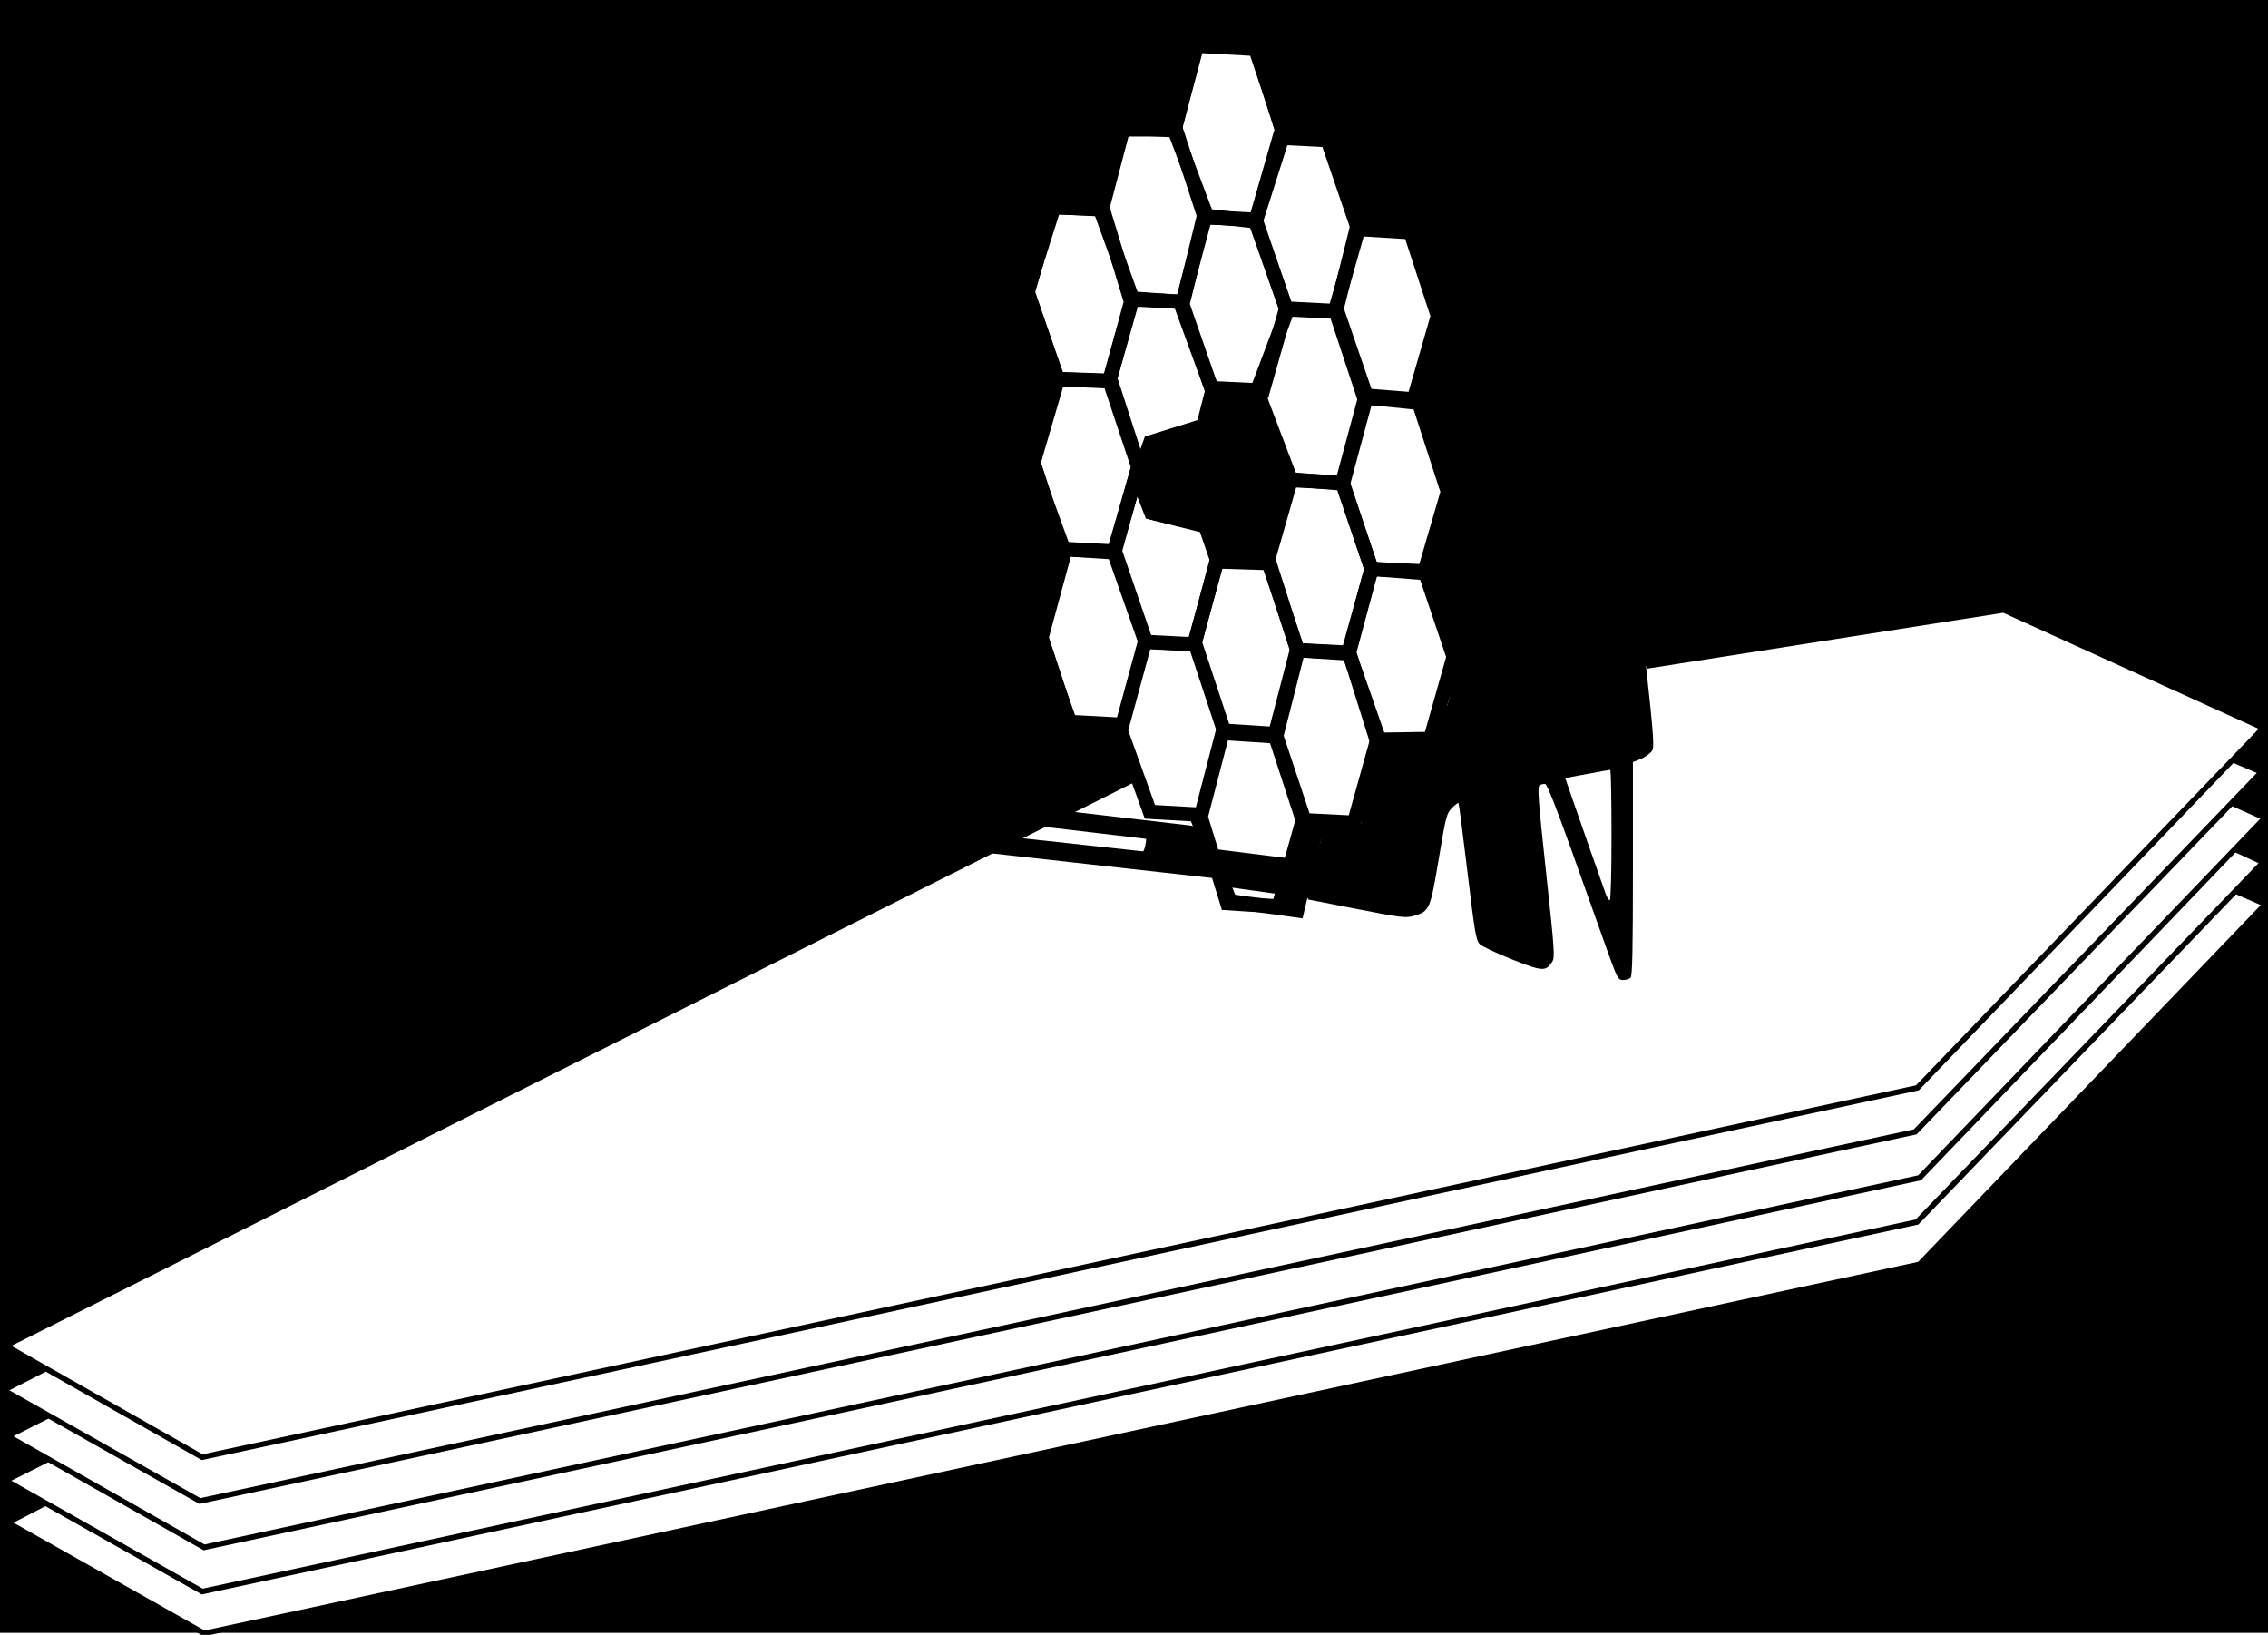 <?xml version="1.0" encoding="UTF-8" standalone="no"?>
<!-- Created with Inkscape (http://www.inkscape.org/) -->

<svg
   width="207.007mm"
   height="149.197mm"
   viewBox="0 0 207.007 149.197"
   version="1.1"
   id="svg11100"
   xml:space="preserve"
   sodipodi:docname="jw-mask-front.svg"
   inkscape:version="1.2 (dc2aeda, 2022-05-15)"
   inkscape:export-filename="jw-mask-front.png"
   inkscape:export-xdpi="1600"
   inkscape:export-ydpi="1600"
   xmlns:inkscape="http://www.inkscape.org/namespaces/inkscape"
   xmlns:sodipodi="http://sodipodi.sourceforge.net/DTD/sodipodi-0.dtd"
   xmlns="http://www.w3.org/2000/svg"
   xmlns:svg="http://www.w3.org/2000/svg"><sodipodi:namedview
     id="namedview11102"
     pagecolor="#ffffff"
     bordercolor="#000000"
     borderopacity="0.25"
     inkscape:pageshadow="2"
     inkscape:pageopacity="0.0"
     inkscape:pagecheckerboard="0"
     inkscape:deskcolor="#d1d1d1"
     inkscape:document-units="mm"
     showgrid="false"
     inkscape:zoom="1.3610599"
     inkscape:cx="398.58643"
     inkscape:cy="329.52261"
     inkscape:window-width="1800"
     inkscape:window-height="1097"
     inkscape:window-x="0"
     inkscape:window-y="44"
     inkscape:window-maximized="0"
     inkscape:current-layer="layer8"
     inkscape:showpageshadow="2" /><defs
     id="defs11097"><inkscape:perspective
       sodipodi:type="inkscape:persp3d"
       inkscape:vp_x="0 : 74.598527 : 1"
       inkscape:vp_y="0 : 1000 : 0"
       inkscape:vp_z="207.0074 : 74.59848 : 1"
       inkscape:persp3d-origin="103.5037 : 49.73232 : 1"
       id="perspective1051" /></defs><g
     inkscape:groupmode="layer"
     id="layer8"
     inkscape:label="silkscreen"
     style="display:inline"><path
       id="rect1123-5"
       style="display:inline;fill:#000000;fill-opacity:1;stroke:none;stroke-width:0.535;paint-order:stroke markers fill"
       inkscape:label="white"
       d="M 0,0 V 149.011 H 18.563 L 0.665,138.937 4.162,137.182 0.473,135.106 4.353,133.16 0.665,131.085 4.42,129.2 0.282,126.871 4.161,124.925 0.473,122.849 90.18,77.838 c 12.874,1.442 28.902,3.24 28.984,3.243 0.122,0.005 0.222,0.232 0.222,0.506 v 0.497 l 4.42,0.864 c 4.082,0.797 4.482,0.846 5.226,0.638 1.442,-0.404 1.514,-0.566 2.287,-5.2 0.652,-3.904 0.719,-4.161 1.21,-4.656 0.286,-0.288 0.553,-0.488 0.593,-0.444 0.04,0.044 0.409,2.877 0.819,6.295 0.672,5.603 0.784,6.253 1.131,6.591 0.212,0.206 1.539,0.831 2.95,1.389 2.777,1.098 3.061,1.115 3.649,0.218 0.262,-0.4 0.222,-0.989 -0.557,-8.19 -0.721,-6.659 -0.803,-7.782 -0.584,-7.923 0.141,-0.09 0.371,-0.144 0.512,-0.119 0.164,0.029 1.039,2.244 2.438,6.171 1.2,3.369 2.632,7.385 3.183,8.923 0.955,2.667 1.024,2.797 1.478,2.797 0.262,0 0.572,-0.096 0.689,-0.213 0.161,-0.161 0.213,-2.613 0.213,-9.946 v -9.733 l 0.713,-0.285 c 0.392,-0.157 0.858,-0.495 1.036,-0.753 0.185,-0.267 0.184,-1.043 -0.554,-7.726 l 32.639,-5.088 23.715,10.748 -2.754,2.861 2.562,1.161 -2.708,2.813 3.091,1.4 -2.753,2.861 2.562,1.161 -2.509,2.607 2.701,1.224 -31.599,32.831 -156.325,33.652 H 207.585 V 0 Z m 109.762,4.745 4.415,0.228 2.367,7.601 -1.958,6.964 -4.233,-0.228 -2.458,-7.51 z m -6.858,7.575 4.415,0.227 2.367,7.602 -1.958,6.964 -4.233,-0.227 -2.458,-7.51 z m 13.985,0.807 4.415,0.228 2.367,7.601 -1.957,6.964 -4.233,-0.228 -2.458,-7.51 z m -20.708,6.41 4.415,0.228 2.367,7.601 -1.958,6.964 -4.233,-0.228 -2.458,-7.51 z m 13.985,0.942 4.415,0.227 2.367,7.602 -1.957,6.964 -4.233,-0.227 -2.458,-7.511 z m 14.075,0.582 4.415,0.228 2.367,7.601 -1.958,6.964 -4.233,-0.228 -2.458,-7.51 z m -20.686,6.765 4.214,0.179 2.421,7.44 -0.807,2.869 -4.886,1.524 -0.627,1.793 -2.241,-6.634 z m 13.783,0.855 4.415,0.227 2.367,7.602 -1.958,6.964 -4.233,-0.227 -2.458,-7.51 z m -20.529,6.275 4.415,0.228 2.367,7.601 -1.957,6.964 -4.233,-0.228 -2.458,-7.51 z m 28.06,2.017 4.415,0.227 2.367,7.602 -1.958,6.964 -4.233,-0.227 -2.458,-7.511 z m -6.903,7.396 4.415,0.227 2.367,7.602 -1.958,6.964 -4.233,-0.227 -2.458,-7.511 z m -14.366,0.4 0.986,2.555 5.2,1.3 0.897,2.6 -1.883,7.082 -4.169,-0.314 -2.6,-7.53 z m -6.164,5.92 4.415,0.227 2.367,7.602 -1.957,6.964 -4.233,-0.227 -2.458,-7.51 z m 13.94,1.031 4.415,0.227 2.367,7.602 -1.831,6.516 0.538,-0.084 1.639,-6.193 4.415,0.227 1.491,4.79 0.84,-0.131 -1.754,-5.362 1.866,-7.055 4.415,0.227 2.367,7.602 -1.033,3.674 2.49,-0.388 -0.266,1.024 -1.085,4.173 -2.424,-0.064 -2.424,-0.064 -0.251,0.863 c -0.138,0.475 -0.59,2.182 -1.006,3.794 l -0.756,2.93 h -2.313 -2.313 l -0.489,1.649 c -0.269,0.907 -0.519,1.672 -0.557,1.7 -0.112,0.085 -9.292,-1.047 -9.491,-1.17 -0.102,-0.063 -0.373,-0.714 -0.603,-1.446 -0.404,-1.289 -0.438,-1.336 -1.056,-1.435 -0.089,-0.014 -8.575,-0.999 -10.859,-1.268 l 6.513,-3.268 -1.483,-4.53 1.867,-7.055 4.415,0.228 2.367,7.601 -0.053,0.188 1.093,-0.549 1.73,-0.27 -2.193,-0.118 -2.458,-7.51 z m 35.596,18.537 c 0.064,0 0.117,2.677 0.117,5.95 0,3.418 -0.068,5.949 -0.16,5.949 -0.088,0 -0.255,-0.26 -0.369,-0.577 -0.337,-0.932 -2.658,-7.552 -3.2,-9.129 l -0.498,-1.448 1.997,-0.372 c 1.099,-0.205 2.05,-0.373 2.114,-0.373 z m -51.972,5.161 c 2.355,0.282 9.588,1.121 9.603,1.134 0.025,0.023 -0.005,0.293 -0.067,0.602 -0.062,0.309 -0.162,0.551 -0.223,0.54 -0.042,-0.008 -8.143,-0.886 -11.376,-1.241 z" /><path
       style="display:inline;fill:#000000;fill-opacity:1;stroke:#000000;stroke-width:0.265;stroke-opacity:1"
       d="m 116.741,110.649 -0.572,2.23 -5.545,1.772 -0.686,1.944 -0.343,1.658 0.343,1.601 0.858,2.001 5.545,1.315 0.915,2.058 4.23,0.172 1.887,-6.917 -2.401,-7.546 z"
       id="path4441"
       inkscape:label="black part of mirror"
       transform="translate(-6.006,-74.626)" /><path
       style="display:inline;fill:none;stroke:#000000;stroke-width:0.5;stroke-dasharray:none;stroke-opacity:1;paint-order:stroke markers fill"
       d="m 4.116,137.188 -3.407,1.764 17.926,10.111 156.563,-33.674 31.578,-32.88 -2.689,-1.167"
       id="path4443"
       inkscape:label="5th sail" /><path
       style="display:inline;fill:none;stroke:#000000;stroke-width:0.5;stroke-dasharray:none;stroke-opacity:1;paint-order:stroke markers fill"
       d="m 4.404,133.164 -3.899,1.949 17.954,10.132 156.506,-33.722 31.601,-32.836 -2.567,-1.181"
       id="path4445"
       inkscape:label="4th sail" /><path
       style="display:inline;fill:none;stroke:#000000;stroke-width:0.5;stroke-dasharray:none;stroke-opacity:1;paint-order:stroke markers fill"
       d="M 4.362,129.214 0.699,131.06 18.627,141.215 175.203,107.489 206.731,74.627 203.749,73.305"
       id="path4447"
       inkscape:label="3rd sail" /><path
       style="display:inline;fill:none;stroke:#000000;stroke-width:0.5;stroke-dasharray:none;stroke-opacity:1;paint-order:stroke markers fill"
       d="m 203.768,69.327 2.648,1.119 L 174.808,103.294 18.243,136.984 0.331,126.866 4.105,124.937"
       id="path4449"
       inkscape:label="2nd sail" /><path
       style="display:inline;fill:none;fill-opacity:1;stroke:#000000;stroke-width:0.5;stroke-dasharray:none;stroke-opacity:1;paint-order:stroke markers fill"
       d="M 104.115,70.816 0.511,122.808 18.453,132.984 175.004,99.278 206.581,66.431 182.876,55.665 150.258,60.78"
       id="path4451"
       inkscape:label="1st sail" /><path
       style="display:inline;fill:none;fill-opacity:1;stroke:#000000;stroke-width:1.3;stroke-dasharray:none;stroke-opacity:1"
       d="m 137.963,61.304 -1.919,7.558 -4.679,-0.12 -1.919,7.318 -4.559,-0.12 -2.279,7.918 2.759,7.918 -2.279,7.798 2.879,7.918 -2.279,7.798 2.879,8.038 4.439,0.24 2.759,7.678 4.199,0.24 3.119,7.918 6.118,0.84 1.68,-7.078 4.679,-0.24 2.159,-7.678 4.919,-0.12 2.039,-7.798 -2.879,-7.918 2.159,-7.558 -2.399,-8.158 2.039,-7.798 -2.999,-7.918 -4.439,-0.72 -2.639,-7.678 -4.439,-0.48 -2.759,-7.558 z"
       id="path4453"
       inkscape:label="mirror sides"
       transform="translate(-28.81,-57.159)" /><path
       style="display:inline;fill:none;fill-opacity:1;stroke:#000000;stroke-width:1.3;stroke-dasharray:none;stroke-opacity:1;paint-order:stroke markers fill"
       d="m 109.305,77.945 12.726,1.591"
       id="path4455" /><path
       style="display:inline;fill:none;fill-opacity:1;stroke:#000000;stroke-width:1.3;stroke-dasharray:none;stroke-opacity:1;paint-order:stroke markers fill"
       d="m 111.501,80.217 8.711,1.212"
       id="path4457" /><path
       style="display:inline;fill:none;fill-opacity:1;stroke:#000000;stroke-width:1.3;stroke-dasharray:none;stroke-opacity:1;paint-order:stroke markers fill"
       d="m 124.53,78.93 1.969,-6.969"
       id="path4459" /><path
       style="display:inline;fill:none;fill-opacity:1;stroke:#000000;stroke-width:1.3;stroke-dasharray:none;stroke-opacity:1;paint-order:stroke markers fill"
       d="m 116.705,82.723 2.195,-7.871 -2.573,-7.871 -4.692,-0.303 -2.043,7.871 2.422,7.871 z"
       id="path4461" /><path
       style="display:inline;fill:none;fill-opacity:1;stroke:#000000;stroke-width:1.3;stroke-dasharray:none;stroke-opacity:1;paint-order:stroke markers fill"
       d="m 119.051,74.851 4.541,0.227 2.195,-7.871 -2.649,-7.568 -4.768,-0.303 -1.968,7.568 z"
       id="path4463" /><path
       style="display:inline;fill:none;fill-opacity:1;stroke:#000000;stroke-width:1.3;stroke-dasharray:none;stroke-opacity:1;paint-order:stroke markers fill"
       d="m 118.445,59.336 -2.725,-8.174 2.119,-7.417 4.692,0.378 2.649,7.795 -2.119,7.644 z"
       id="path4465" /><path
       style="display:inline;fill:none;fill-opacity:1;stroke:#000000;stroke-width:1.3;stroke-dasharray:none;stroke-opacity:1;paint-order:stroke markers fill"
       d="m 122.532,43.972 2.119,-7.871 4.768,0.378 2.725,8.401 -2.119,7.266 -4.844,-0.227 z"
       id="path4467" /><path
       style="display:inline;fill:none;fill-opacity:1;stroke:#000000;stroke-width:1.3;stroke-dasharray:none;stroke-opacity:1;paint-order:stroke markers fill"
       d="m 125.181,51.919 4.919,0.378 2.573,7.644 -2.119,7.493 -4.919,0.076 -2.498,-7.947 z"
       id="path4469" /><path
       style="display:inline;fill:none;fill-opacity:1;stroke:#000000;stroke-width:1.3;stroke-dasharray:none;stroke-opacity:1;paint-order:stroke markers fill"
       d="m 115.872,51.389 -4.844,-0.151 -1.968,7.417 2.725,8.25 4.692,0.303 1.968,-7.72 z"
       id="path4471" /><path
       style="display:inline;fill:none;fill-opacity:1;stroke:#000000;stroke-width:1.3;stroke-dasharray:none;stroke-opacity:1;paint-order:stroke markers fill"
       d="m 102.4,66.299 -4.768,-0.303 -2.573,-7.795 2.195,-8.098 4.39,0.227 2.876,8.174 z"
       id="path4473" /><path
       style="display:inline;fill:none;fill-opacity:1;stroke:#000000;stroke-width:1.3;stroke-dasharray:none;stroke-opacity:1;paint-order:stroke markers fill"
       d="m 104.595,58.579 4.39,0.227 2.119,-7.644 -2.573,-7.493 -4.844,-0.303 -1.968,6.812 z"
       id="path4475" /><path
       style="display:inline;fill:none;fill-opacity:1;stroke:#000000;stroke-width:1.3;stroke-dasharray:none;stroke-opacity:1;paint-order:stroke markers fill"
       d="m 96.8,50.103 4.919,0.303 2.195,-7.871 -2.498,-7.72 -5.071,-0.227 -2.043,7.568 z"
       id="path4477" /><path
       style="display:inline;fill:none;fill-opacity:1;stroke:#000000;stroke-width:1.3;stroke-dasharray:none;stroke-opacity:1;paint-order:stroke markers fill"
       d="m 96.497,34.588 4.768,0.151 1.968,-7.19 -2.573,-8.477 -4.465,-0.151 -2.422,7.644 z"
       id="path4479" /><path
       style="display:inline;fill:none;fill-opacity:1;stroke:#000000;stroke-width:1.3;stroke-dasharray:none;stroke-opacity:1;paint-order:stroke markers fill"
       d="m 102.476,11.807 -2.043,7.341 2.952,8.174 4.541,0.227 2.043,-7.644 -2.649,-8.098 z"
       id="path4481" /><path
       style="display:inline;fill:none;fill-opacity:1;stroke:#000000;stroke-width:1.3;stroke-dasharray:none;stroke-opacity:1;paint-order:stroke markers fill"
       d="m 107.169,11.807 2.043,-7.644 5.374,0.303 2.573,7.72 -2.498,7.871 -4.465,-0.227 z"
       id="path4483" /><path
       style="display:inline;fill:none;fill-opacity:1;stroke:#000000;stroke-width:1.3;stroke-dasharray:none;stroke-opacity:1;paint-order:stroke markers fill"
       d="m 109.893,19.678 -1.968,8.098 2.649,7.644 4.692,0.227 2.119,-7.493 -2.725,-7.947 z"
       id="path4485" /><path
       style="display:inline;fill:none;fill-opacity:1;stroke:#000000;stroke-width:1.3;stroke-dasharray:none;stroke-opacity:1;paint-order:stroke markers fill"
       d="m 107.698,27.549 2.952,8.098 -1.892,7.417 -4.768,-0.151 -2.725,-8.174 2.119,-7.493 z"
       id="path4487" /><path
       style="display:inline;fill:none;fill-opacity:1;stroke:#000000;stroke-width:1.3;stroke-dasharray:none;stroke-opacity:1;paint-order:stroke markers fill"
       d="m 114.737,35.647 3.103,8.174 4.768,0.227 2.119,-7.871 -2.649,-7.72 -4.541,-0.227 z"
       id="path4489" /><path
       style="display:inline;fill:none;fill-opacity:1;stroke:#000000;stroke-width:1.3;stroke-dasharray:none;stroke-opacity:1;paint-order:stroke markers fill"
       d="m 114.586,20.208 2.195,-7.644 4.39,0.227 2.8,8.174 -2.119,7.417 -4.465,-0.227 z"
       id="path4491" /><path
       style="display:inline;fill:none;fill-opacity:1;stroke:#000000;stroke-width:1.3;stroke-dasharray:none;stroke-opacity:1;paint-order:stroke markers fill"
       d="m 123.819,20.889 4.919,0.303 2.498,7.644 -2.271,7.871 -4.465,-0.454 -2.573,-7.795 z"
       id="path4493" /><path
       style="display:inline;fill:none;fill-opacity:1;stroke:#000000;stroke-width:1.3;stroke-dasharray:none;stroke-opacity:1;paint-order:stroke markers fill"
       d="m 117.646,82.595 1.797,-7.1"
       id="path4495" /><path
       style="display:inline;fill:none;fill-opacity:1;stroke:#000000;stroke-width:1.3;stroke-dasharray:none;stroke-opacity:1;paint-order:stroke markers fill"
       d="m 130.947,68.305 1.258,-3.865"
       id="path4497" /><path
       style="display:inline;fill:none;fill-opacity:1;stroke:#000000;stroke-width:1.3;stroke-dasharray:none;stroke-opacity:1;paint-order:stroke markers fill"
       d="m 123.937,74.866 2.157,-6.741"
       id="path4499" /><path
       style="display:inline;fill:none;fill-opacity:1;stroke:#000000;stroke-width:1.3;stroke-dasharray:none;stroke-opacity:1;paint-order:stroke markers fill"
       d="m 131.936,50.15 2.157,-5.932"
       id="path4501" /><path
       style="display:inline;fill:none;fill-opacity:1;stroke:#000000;stroke-width:1.3;stroke-dasharray:none;stroke-opacity:1;paint-order:stroke markers fill"
       d="m 129.959,36.219 2.157,-7.46 -1.708,-4.404"
       id="path4503" /><path
       style="display:inline;fill:none;fill-opacity:1;stroke:#000000;stroke-width:1.3;stroke-dasharray:none;stroke-opacity:1;paint-order:stroke markers fill"
       d="m 124.746,20.851 -2.876,-7.999"
       id="path4505" /><path
       style="display:inline;fill:none;fill-opacity:1;stroke:#000000;stroke-width:1.3;stroke-dasharray:none;stroke-opacity:1;paint-order:stroke markers fill"
       d="M 131.487,37.927 129.689,35.95"
       id="path4507" /></g></svg>
